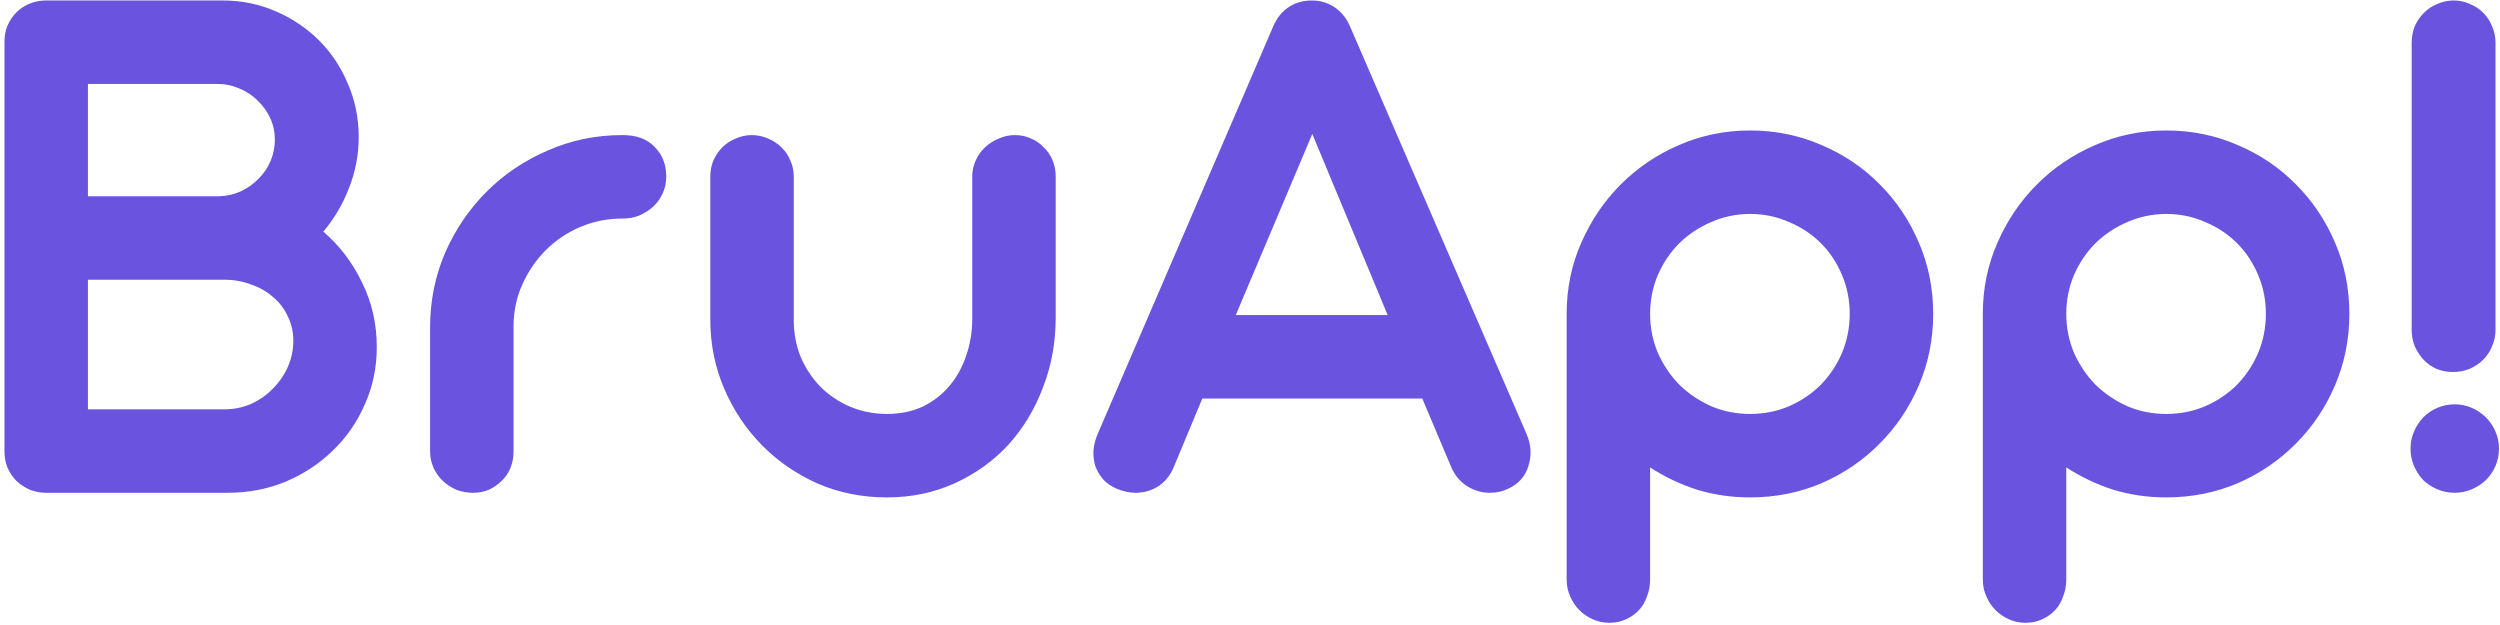 <svg width="416" height="104" viewBox="0 0 416 104" fill="none" xmlns="http://www.w3.org/2000/svg">
<path d="M7.656 82C6.717 82 5.821 81.829 4.968 81.488C4.115 81.104 3.368 80.613 2.728 80.016C2.131 79.419 1.64 78.693 1.256 77.84C0.915 76.987 0.744 76.091 0.744 75.152V6.928C0.744 5.947 0.915 5.051 1.256 4.24C1.64 3.387 2.131 2.661 2.728 2.064C3.368 1.424 4.115 0.933 4.968 0.592C5.821 0.251 6.717 0.08 7.656 0.08H37.032C40.189 0.08 43.133 0.677 45.864 1.872C48.637 3.067 51.048 4.688 53.096 6.736C55.144 8.784 56.744 11.195 57.896 13.968C59.091 16.699 59.688 19.643 59.688 22.8C59.688 25.744 59.155 28.56 58.088 31.248C57.064 33.936 55.635 36.368 53.8 38.544C56.531 40.891 58.685 43.728 60.264 47.056C61.885 50.341 62.696 53.904 62.696 57.744C62.696 61.157 62.035 64.336 60.712 67.28C59.432 70.224 57.661 72.784 55.4 74.96C53.181 77.136 50.557 78.864 47.528 80.144C44.541 81.381 41.32 82 37.864 82H7.656ZM14.632 46.544V68.112H37.352C38.931 68.112 40.403 67.813 41.768 67.216C43.176 66.576 44.392 65.723 45.416 64.656C46.483 63.589 47.315 62.373 47.912 61.008C48.509 59.643 48.808 58.213 48.808 56.72C48.808 55.184 48.488 53.797 47.848 52.56C47.251 51.28 46.419 50.213 45.352 49.36C44.328 48.464 43.112 47.781 41.704 47.312C40.339 46.8 38.888 46.544 37.352 46.544H14.632ZM14.632 13.968V32.656H36.52C37.8 32.613 38.995 32.336 40.104 31.824C41.256 31.269 42.237 30.565 43.048 29.712C43.901 28.859 44.563 27.877 45.032 26.768C45.501 25.616 45.736 24.443 45.736 23.248C45.736 21.968 45.48 20.773 44.968 19.664C44.456 18.555 43.752 17.573 42.856 16.72C42.003 15.867 41 15.205 39.848 14.736C38.696 14.224 37.48 13.968 36.2 13.968H14.632ZM85.456 75.152C85.456 76.091 85.285 76.987 84.944 77.84C84.603 78.693 84.112 79.419 83.472 80.016C82.875 80.613 82.171 81.104 81.36 81.488C80.549 81.829 79.675 82 78.736 82C77.755 82 76.816 81.829 75.92 81.488C75.067 81.104 74.32 80.613 73.68 80.016C73.04 79.419 72.528 78.693 72.144 77.84C71.76 76.987 71.568 76.091 71.568 75.152V54.48C71.568 50.085 72.4 45.947 74.064 42.064C75.771 38.181 78.075 34.789 80.976 31.888C83.877 28.987 87.269 26.704 91.152 25.04C95.035 23.333 99.152 22.48 103.504 22.48H103.632C105.936 22.48 107.707 23.141 108.944 24.464C110.224 25.744 110.864 27.387 110.864 29.392C110.864 30.373 110.672 31.291 110.288 32.144C109.904 32.997 109.371 33.744 108.688 34.384C108.048 34.981 107.28 35.472 106.384 35.856C105.531 36.197 104.613 36.368 103.632 36.368H103.504C101.072 36.368 98.747 36.837 96.528 37.776C94.352 38.715 92.453 39.995 90.832 41.616C89.211 43.237 87.909 45.136 86.928 47.312C85.947 49.488 85.456 51.813 85.456 54.288V75.152ZM132.084 53.264C132.084 55.44 132.468 57.488 133.236 59.408C134.047 61.285 135.135 62.928 136.5 64.336C137.908 65.744 139.551 66.853 141.428 67.664C143.348 68.475 145.396 68.88 147.572 68.88C149.791 68.88 151.775 68.475 153.524 67.664C155.273 66.811 156.745 65.68 157.94 64.272C159.177 62.821 160.116 61.136 160.756 59.216C161.439 57.296 161.78 55.248 161.78 53.072V29.392C161.78 28.411 161.972 27.515 162.356 26.704C162.74 25.851 163.252 25.125 163.892 24.528C164.575 23.888 165.343 23.397 166.196 23.056C167.049 22.672 167.945 22.48 168.884 22.48C169.865 22.48 170.761 22.672 171.572 23.056C172.383 23.397 173.087 23.888 173.684 24.528C174.324 25.125 174.815 25.851 175.156 26.704C175.497 27.515 175.668 28.411 175.668 29.392V52.88C175.668 56.976 174.964 60.837 173.556 64.464C172.191 68.091 170.271 71.269 167.796 74C165.321 76.688 162.356 78.821 158.9 80.4C155.444 81.979 151.668 82.768 147.572 82.768C143.476 82.768 139.636 82 136.052 80.464C132.511 78.885 129.417 76.752 126.772 74.064C124.127 71.376 122.036 68.24 120.5 64.656C118.964 61.072 118.196 57.253 118.196 53.2V29.392C118.196 28.411 118.367 27.515 118.708 26.704C119.092 25.851 119.583 25.125 120.18 24.528C120.82 23.888 121.567 23.397 122.42 23.056C123.273 22.672 124.169 22.48 125.108 22.48C126.047 22.48 126.943 22.672 127.796 23.056C128.649 23.397 129.396 23.888 130.036 24.528C130.676 25.125 131.167 25.851 131.508 26.704C131.892 27.515 132.084 28.411 132.084 29.392V53.264ZM236.671 66.32H200.063L195.263 77.84C194.666 79.205 193.791 80.251 192.639 80.976C191.53 81.659 190.292 82 188.927 82C187.988 82 186.986 81.787 185.919 81.36C184.98 80.976 184.212 80.464 183.615 79.824C183.018 79.141 182.57 78.395 182.271 77.584C182.015 76.773 181.908 75.899 181.951 74.96C182.036 74.021 182.271 73.104 182.655 72.208L211.903 4.304C212.5 2.939 213.354 1.893 214.463 1.168C215.572 0.443 216.852 0.08 218.303 0.08C219.668 0.08 220.906 0.443 222.015 1.168C223.124 1.893 223.978 2.917 224.575 4.24L254.015 72.208C254.783 74 254.89 75.771 254.335 77.52C253.823 79.269 252.671 80.549 250.879 81.36C249.983 81.787 249.002 82 247.935 82C246.57 82 245.311 81.637 244.159 80.912C243.007 80.187 242.132 79.163 241.535 77.84L236.671 66.32ZM205.631 52.432H230.911L218.367 22.288L205.631 52.432ZM260.69 52.24C260.69 48.016 261.501 44.069 263.122 40.4C264.743 36.688 266.941 33.445 269.714 30.672C272.487 27.899 275.709 25.723 279.378 24.144C283.09 22.523 287.037 21.712 291.218 21.712C295.442 21.712 299.41 22.523 303.122 24.144C306.834 25.723 310.055 27.899 312.786 30.672C315.559 33.445 317.735 36.688 319.314 40.4C320.893 44.069 321.682 48.016 321.682 52.24C321.682 56.421 320.893 60.368 319.314 64.08C317.735 67.792 315.559 71.035 312.786 73.808C310.055 76.581 306.834 78.779 303.122 80.4C299.41 81.979 295.442 82.768 291.218 82.768C288.146 82.768 285.202 82.341 282.386 81.488C279.613 80.592 277.01 79.355 274.578 77.776V96.4C274.578 97.424 274.407 98.363 274.066 99.216C273.767 100.112 273.319 100.88 272.722 101.52C272.125 102.16 271.399 102.672 270.546 103.056C269.735 103.44 268.818 103.632 267.794 103.632C266.813 103.632 265.895 103.44 265.042 103.056C264.189 102.672 263.442 102.16 262.802 101.52C262.162 100.88 261.65 100.112 261.266 99.216C260.882 98.363 260.69 97.424 260.69 96.4V52.24ZM274.578 52.24C274.578 54.501 275.005 56.656 275.858 58.704C276.754 60.709 277.949 62.48 279.442 64.016C280.978 65.509 282.749 66.704 284.754 67.6C286.759 68.453 288.914 68.88 291.218 68.88C293.522 68.88 295.677 68.453 297.682 67.6C299.73 66.704 301.501 65.509 302.994 64.016C304.487 62.48 305.661 60.709 306.514 58.704C307.367 56.656 307.794 54.501 307.794 52.24C307.794 49.936 307.367 47.781 306.514 45.776C305.661 43.728 304.487 41.957 302.994 40.464C301.501 38.971 299.73 37.797 297.682 36.944C295.677 36.048 293.522 35.6 291.218 35.6C288.957 35.6 286.802 36.048 284.754 36.944C282.749 37.797 280.978 38.971 279.442 40.464C277.949 41.957 276.754 43.728 275.858 45.776C275.005 47.781 274.578 49.936 274.578 52.24ZM329.94 52.24C329.94 48.016 330.751 44.069 332.372 40.4C333.993 36.688 336.191 33.445 338.964 30.672C341.737 27.899 344.959 25.723 348.628 24.144C352.34 22.523 356.287 21.712 360.468 21.712C364.692 21.712 368.66 22.523 372.372 24.144C376.084 25.723 379.305 27.899 382.036 30.672C384.809 33.445 386.985 36.688 388.564 40.4C390.143 44.069 390.932 48.016 390.932 52.24C390.932 56.421 390.143 60.368 388.564 64.08C386.985 67.792 384.809 71.035 382.036 73.808C379.305 76.581 376.084 78.779 372.372 80.4C368.66 81.979 364.692 82.768 360.468 82.768C357.396 82.768 354.452 82.341 351.636 81.488C348.863 80.592 346.26 79.355 343.828 77.776V96.4C343.828 97.424 343.657 98.363 343.316 99.216C343.017 100.112 342.569 100.88 341.972 101.52C341.375 102.16 340.649 102.672 339.796 103.056C338.985 103.44 338.068 103.632 337.044 103.632C336.063 103.632 335.145 103.44 334.292 103.056C333.439 102.672 332.692 102.16 332.052 101.52C331.412 100.88 330.9 100.112 330.516 99.216C330.132 98.363 329.94 97.424 329.94 96.4V52.24ZM343.828 52.24C343.828 54.501 344.255 56.656 345.108 58.704C346.004 60.709 347.199 62.48 348.692 64.016C350.228 65.509 351.999 66.704 354.004 67.6C356.009 68.453 358.164 68.88 360.468 68.88C362.772 68.88 364.927 68.453 366.932 67.6C368.98 66.704 370.751 65.509 372.244 64.016C373.737 62.48 374.911 60.709 375.764 58.704C376.617 56.656 377.044 54.501 377.044 52.24C377.044 49.936 376.617 47.781 375.764 45.776C374.911 43.728 373.737 41.957 372.244 40.464C370.751 38.971 368.98 37.797 366.932 36.944C364.927 36.048 362.772 35.6 360.468 35.6C358.207 35.6 356.052 36.048 354.004 36.944C351.999 37.797 350.228 38.971 348.692 40.464C347.199 41.957 346.004 43.728 345.108 45.776C344.255 47.781 343.828 49.936 343.828 52.24ZM415.83 74.64C415.83 75.664 415.638 76.624 415.254 77.52C414.87 78.416 414.337 79.205 413.654 79.888C412.971 80.528 412.182 81.04 411.286 81.424C410.39 81.808 409.451 82 408.47 82C407.446 82 406.486 81.808 405.59 81.424C404.694 81.04 403.905 80.528 403.222 79.888C402.582 79.205 402.07 78.416 401.686 77.52C401.302 76.624 401.11 75.664 401.11 74.64C401.11 73.659 401.302 72.72 401.686 71.824C402.07 70.928 402.582 70.139 403.222 69.456C403.905 68.773 404.694 68.24 405.59 67.856C406.486 67.472 407.446 67.28 408.47 67.28C409.451 67.28 410.39 67.472 411.286 67.856C412.182 68.24 412.971 68.773 413.654 69.456C414.337 70.139 414.87 70.928 415.254 71.824C415.638 72.72 415.83 73.659 415.83 74.64ZM401.302 7.12C401.302 6.139 401.473 5.221 401.814 4.368C402.198 3.515 402.71 2.768 403.35 2.128C403.99 1.488 404.737 0.997 405.59 0.656C406.443 0.272 407.339 0.08 408.278 0.08C409.259 0.08 410.155 0.272 410.966 0.656C411.819 0.997 412.566 1.488 413.206 2.128C413.846 2.768 414.337 3.515 414.678 4.368C415.062 5.221 415.254 6.139 415.254 7.12V54.864C415.254 55.845 415.062 56.763 414.678 57.616C414.337 58.469 413.846 59.216 413.206 59.856C412.566 60.496 411.798 61.008 410.902 61.392C410.049 61.733 409.131 61.904 408.15 61.904C407.211 61.904 406.315 61.733 405.462 61.392C404.609 61.008 403.883 60.496 403.286 59.856C402.689 59.216 402.198 58.469 401.814 57.616C401.473 56.763 401.302 55.845 401.302 54.864V7.12Z" fill="#6953DF"/>
</svg>
